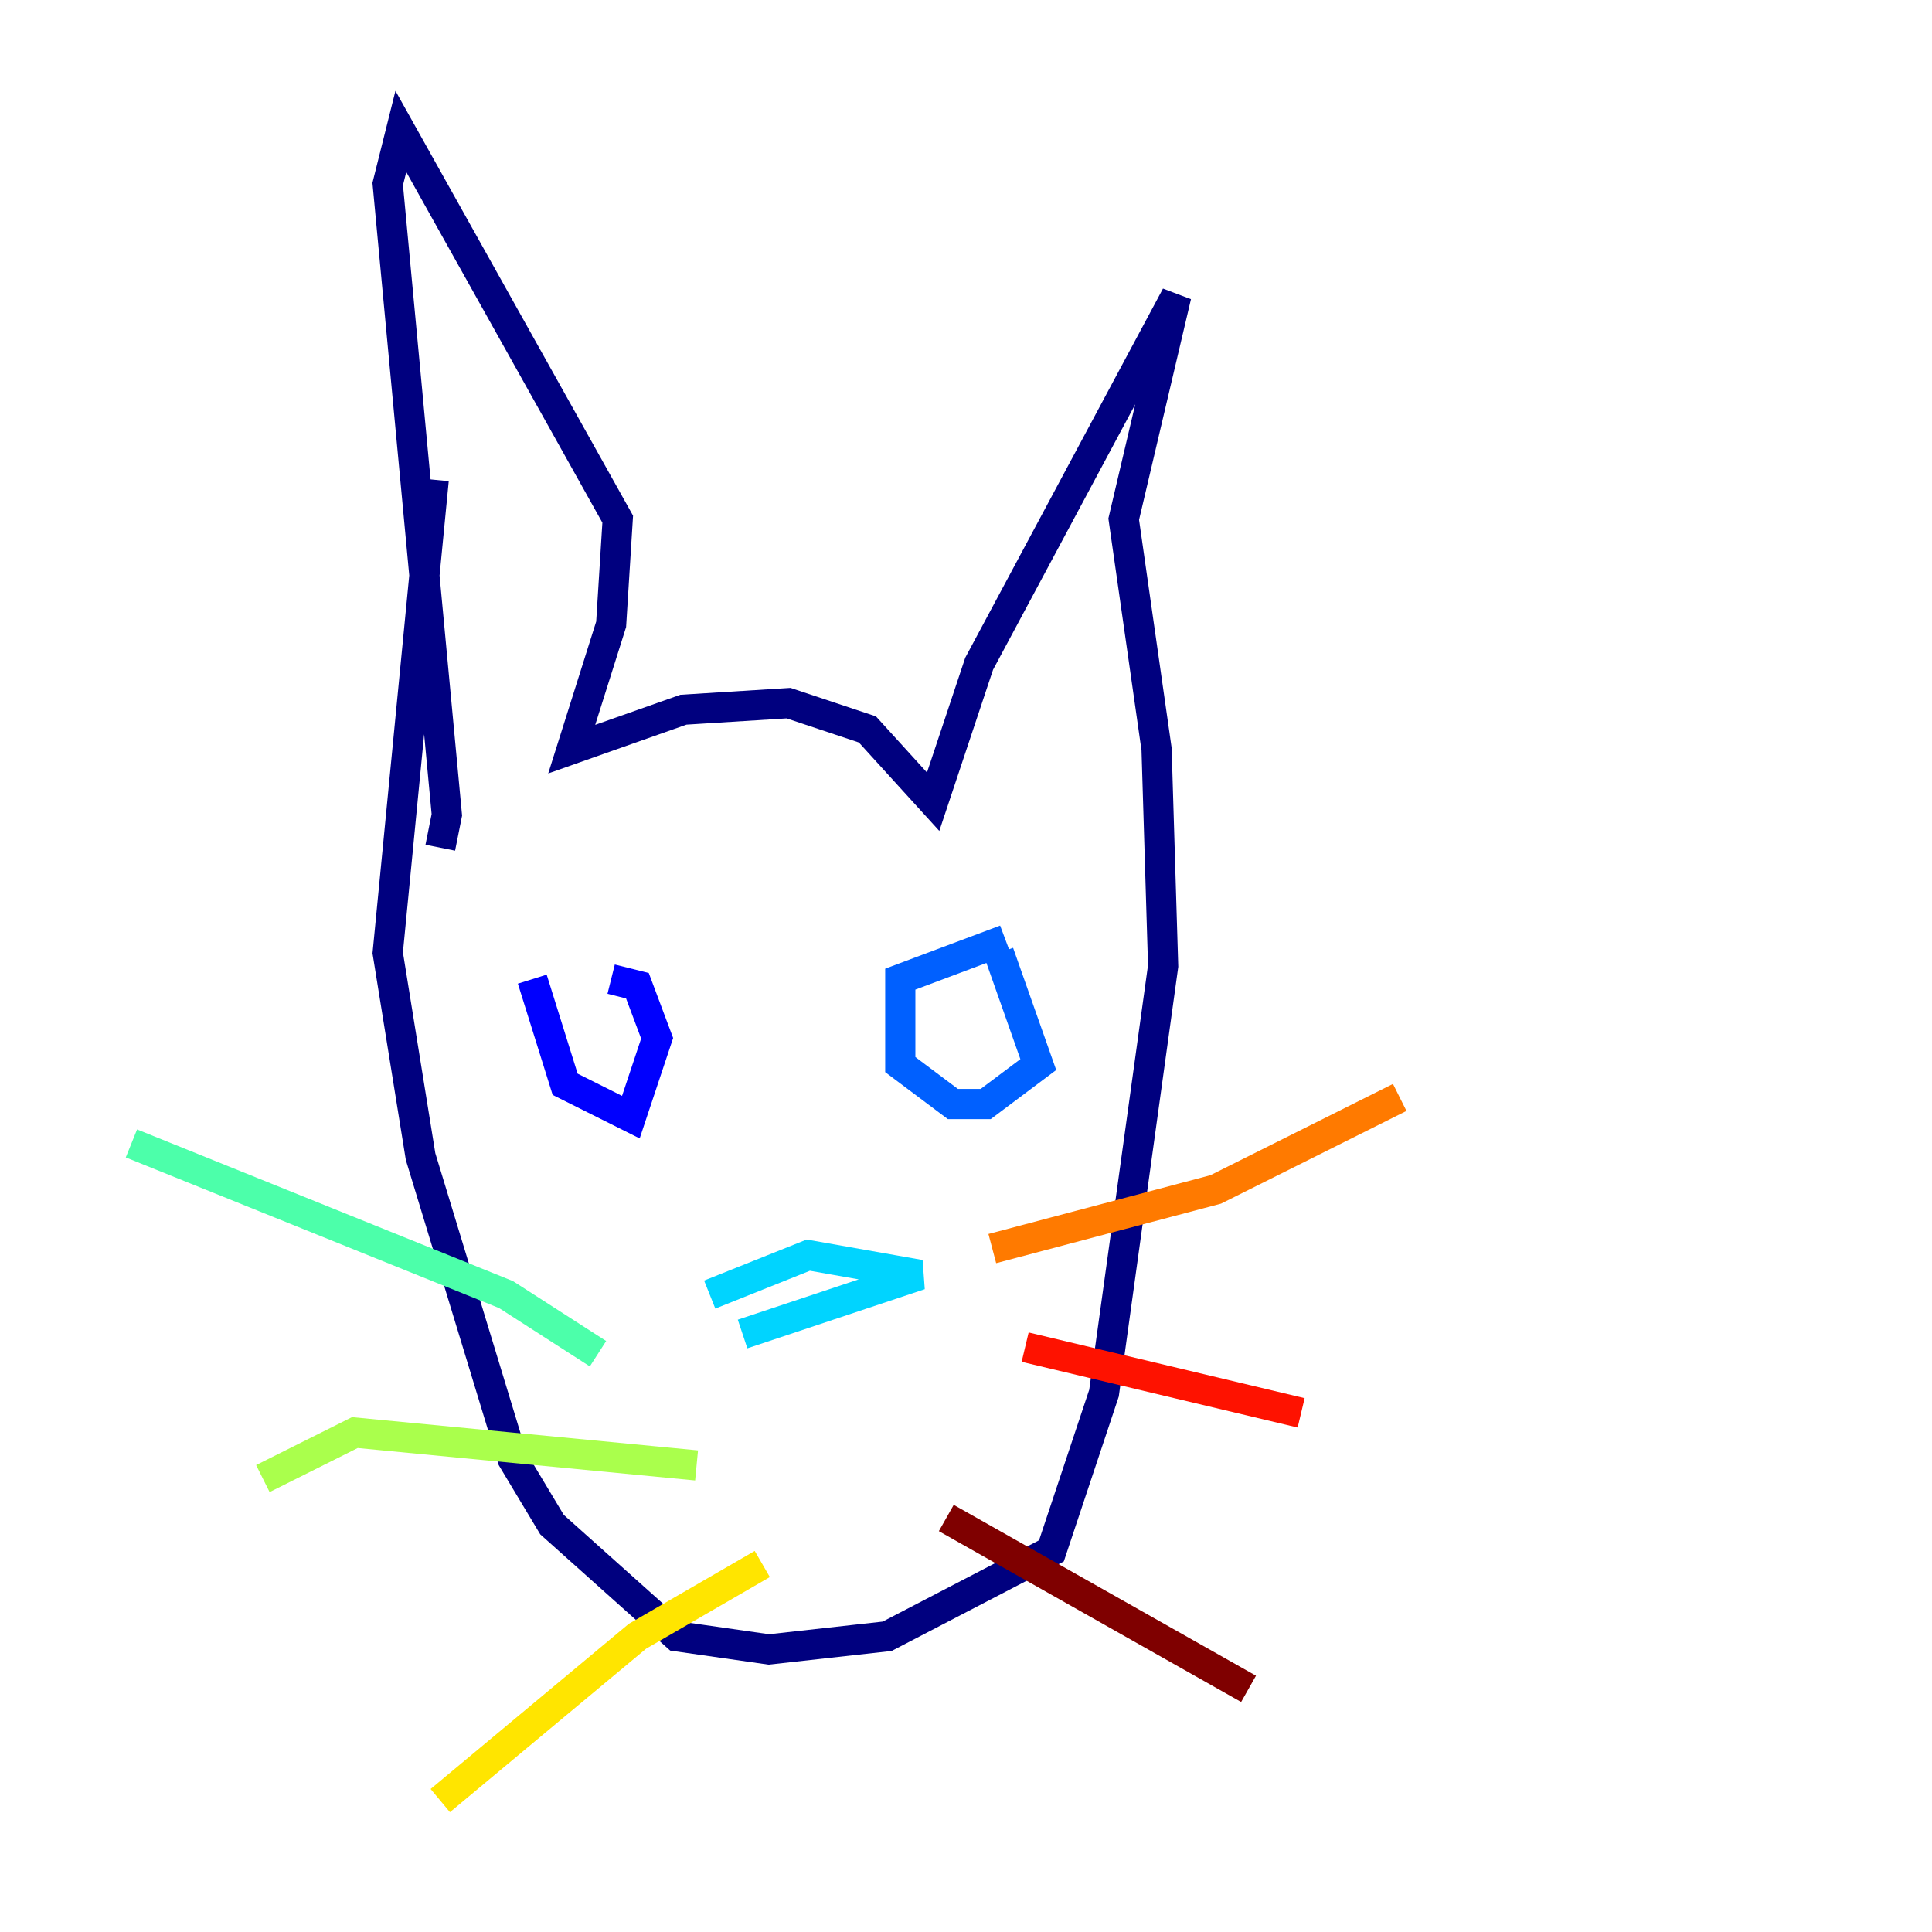 <?xml version="1.0" encoding="utf-8" ?>
<svg baseProfile="tiny" height="128" version="1.2" viewBox="0,0,128,128" width="128" xmlns="http://www.w3.org/2000/svg" xmlns:ev="http://www.w3.org/2001/xml-events" xmlns:xlink="http://www.w3.org/1999/xlink"><defs /><polyline fill="none" points="28.735,31.782 25.687,63.129 27.864,76.626 33.959,96.653 36.571,101.007 44.843,108.408 50.939,109.279 58.776,108.408 69.66,102.748 73.143,92.299 77.061,64.0 76.626,49.633 74.449,34.395 77.932,19.592 64.871,43.973 61.823,53.116 57.469,48.327 52.245,46.585 45.279,47.02 37.878,49.633 40.49,41.361 40.925,34.395 26.558,8.707 25.687,12.191 29.605,53.986 29.17,56.163" stroke="#00007f" stroke-width="2" /><polyline fill="none" points="35.265,64.871 37.442,71.837 41.796,74.014 43.537,68.789 42.231,65.306 40.49,64.871" stroke="#0000fe" stroke-width="2" /><polyline fill="none" points="66.612,62.258 59.646,64.871 59.646,70.531 63.129,73.143 65.306,73.143 68.789,70.531 66.177,63.129" stroke="#0060ff" stroke-width="2" /><polyline fill="none" points="47.02,85.769 53.551,83.156 60.952,84.463 49.197,88.381" stroke="#00d4ff" stroke-width="2" /><polyline fill="none" points="39.619,89.687 33.524,85.769 8.707,75.755" stroke="#4cffaa" stroke-width="2" /><polyline fill="none" points="46.15,97.088 23.51,94.912 17.415,97.959" stroke="#aaff4c" stroke-width="2" /><polyline fill="none" points="50.503,103.619 42.231,108.408 29.17,119.293" stroke="#ffe500" stroke-width="2" /><polyline fill="none" points="65.742,82.721 80.544,78.803 92.735,72.707" stroke="#ff7a00" stroke-width="2" /><polyline fill="none" points="67.918,89.252 86.204,93.605" stroke="#fe1200" stroke-width="2" /><polyline fill="none" points="62.694,100.571 82.721,111.891" stroke="#7f0000" stroke-width="2" /></svg>